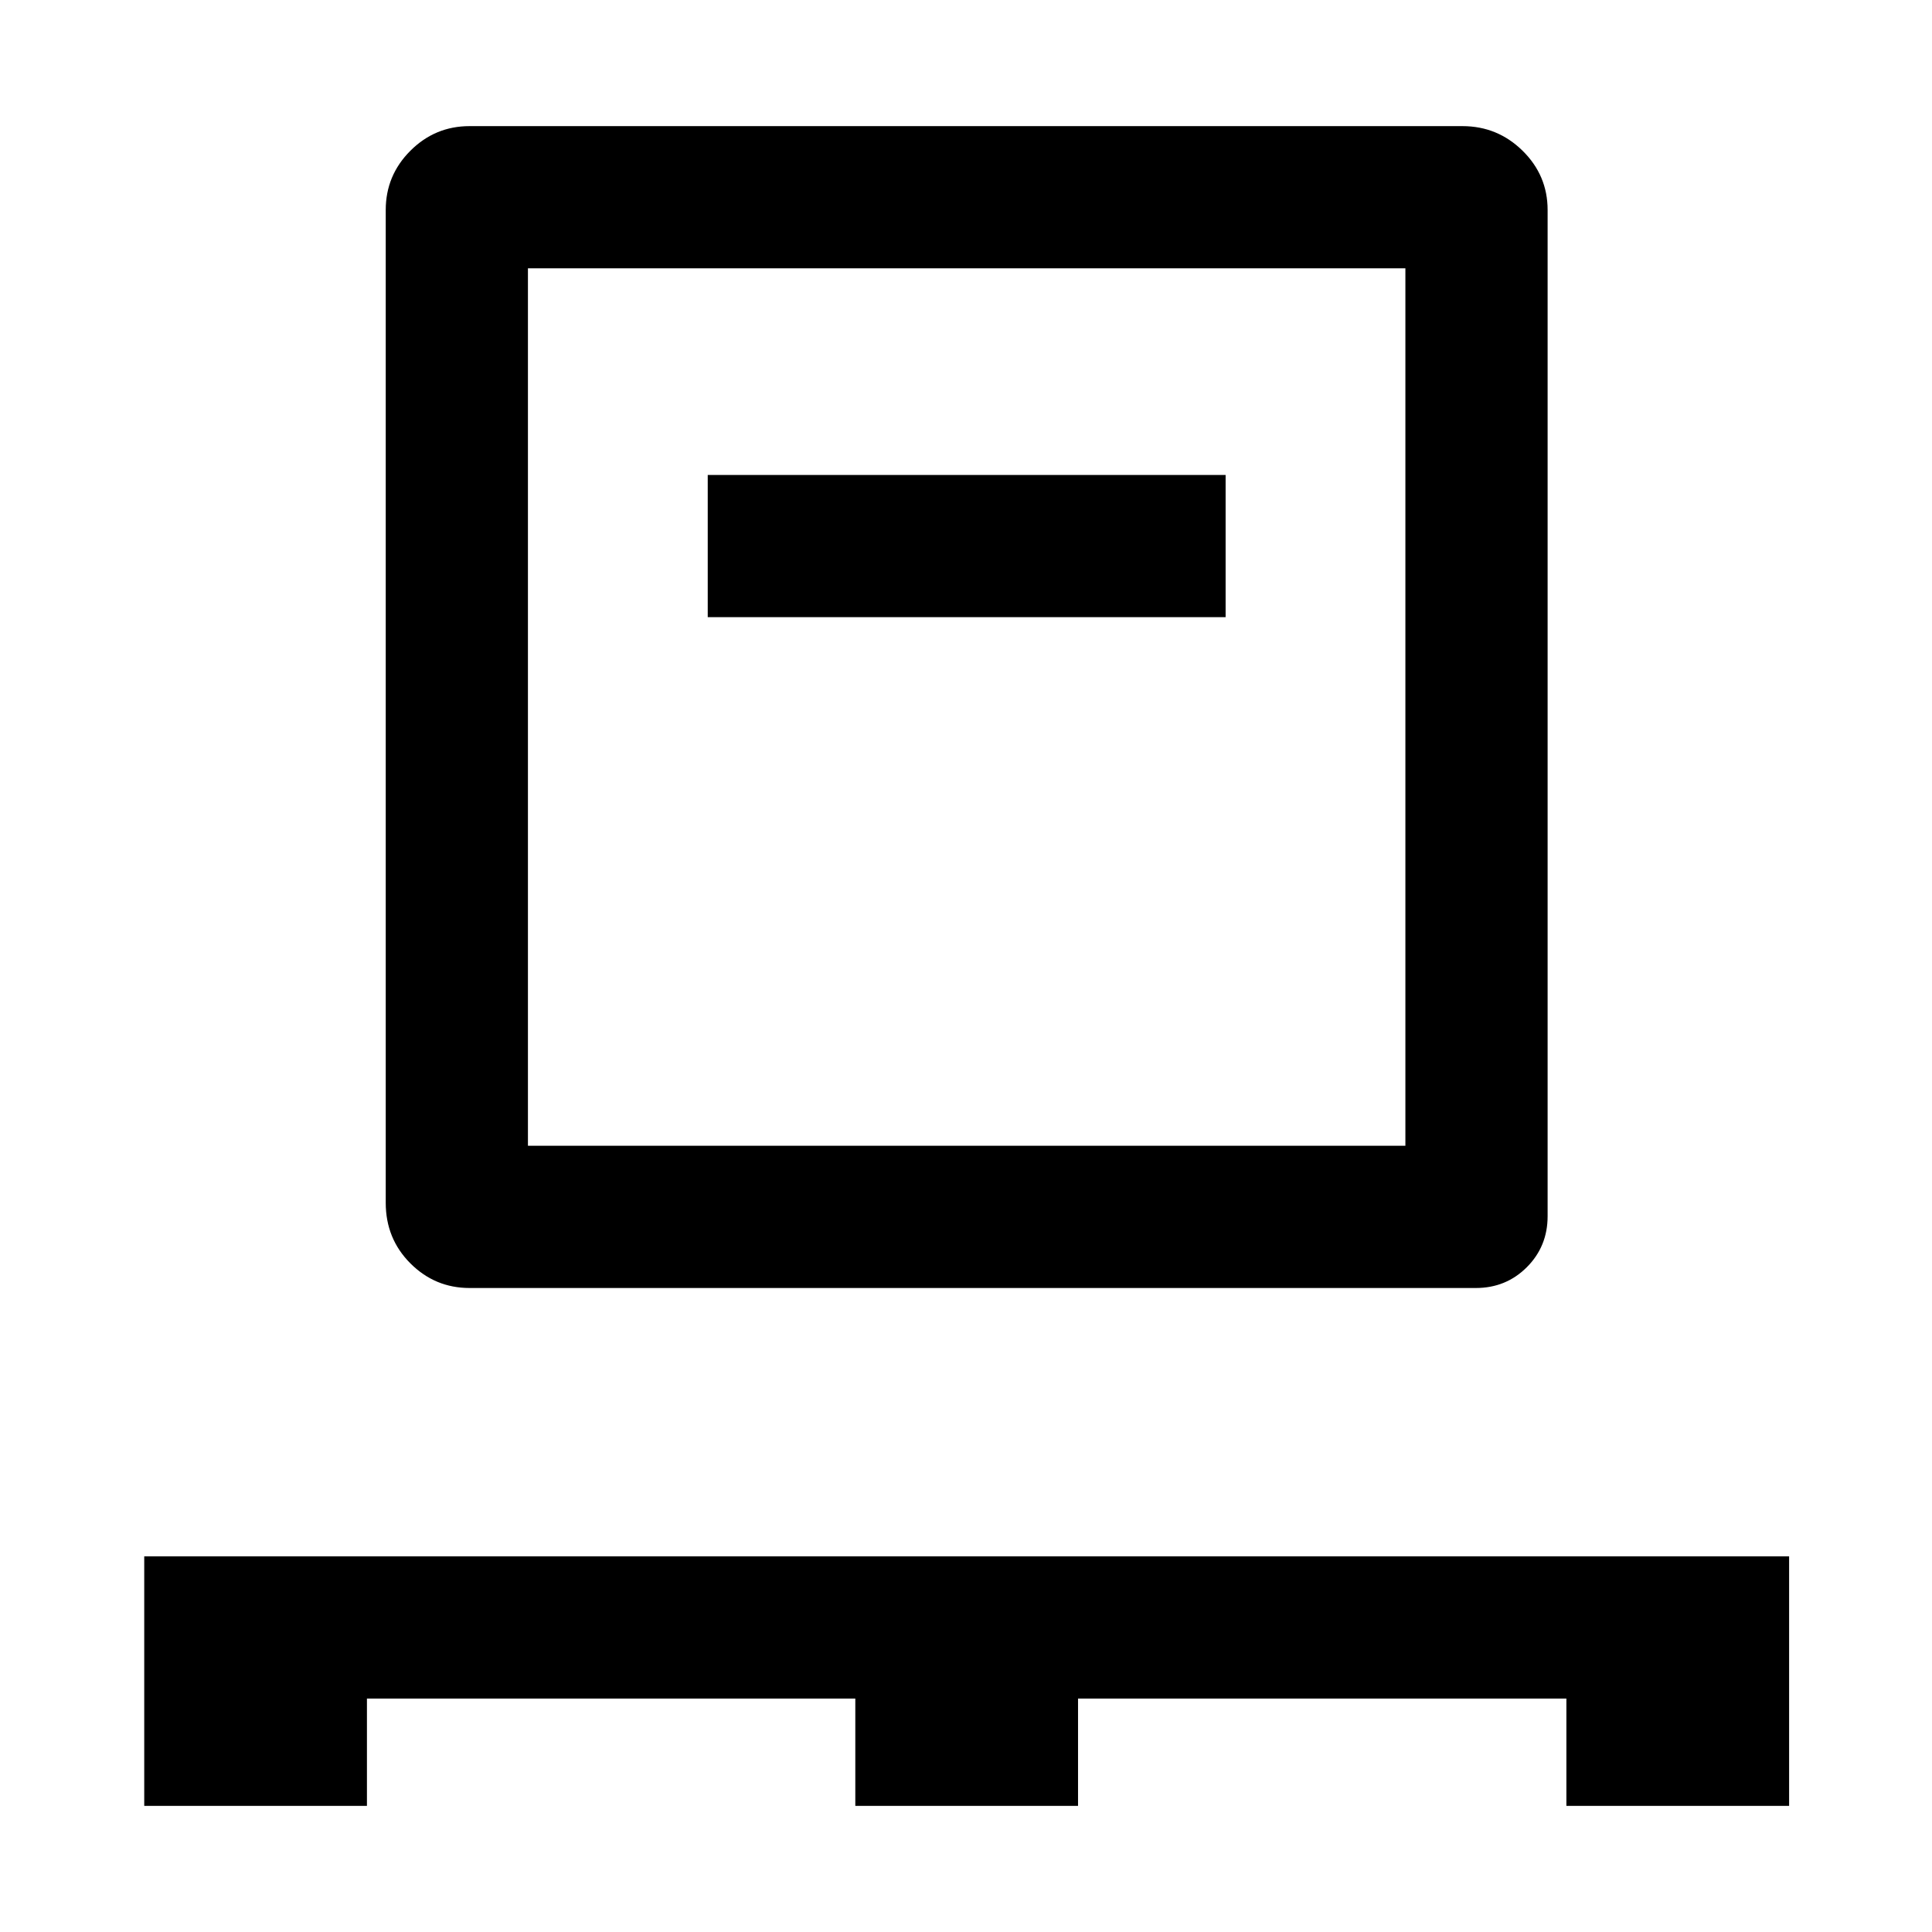 <svg xmlns="http://www.w3.org/2000/svg" height="40" viewBox="0 -960 960 960" width="40"><path d="M71.67-62.67v-124H889v124H778.33V-116H535.67v53.33H425V-116H182.33v53.33H71.67ZM233.33-320q-17.18 0-29.42-12.25-12.24-12.25-12.24-30.08v-493.34q0-17.18 12.24-29.42 12.24-12.24 29.42-12.24h493.34q17.46 0 29.9 12.24Q769-872.85 769-855.67v500q0 15-10.33 25.34Q748.33-320 733.33-320h-500Zm29-70.67h436v-436h-436v436Zm89.34-262.66H609V-724H351.67v70.67Zm-89.34 262.66v-436 436Z"/></svg>